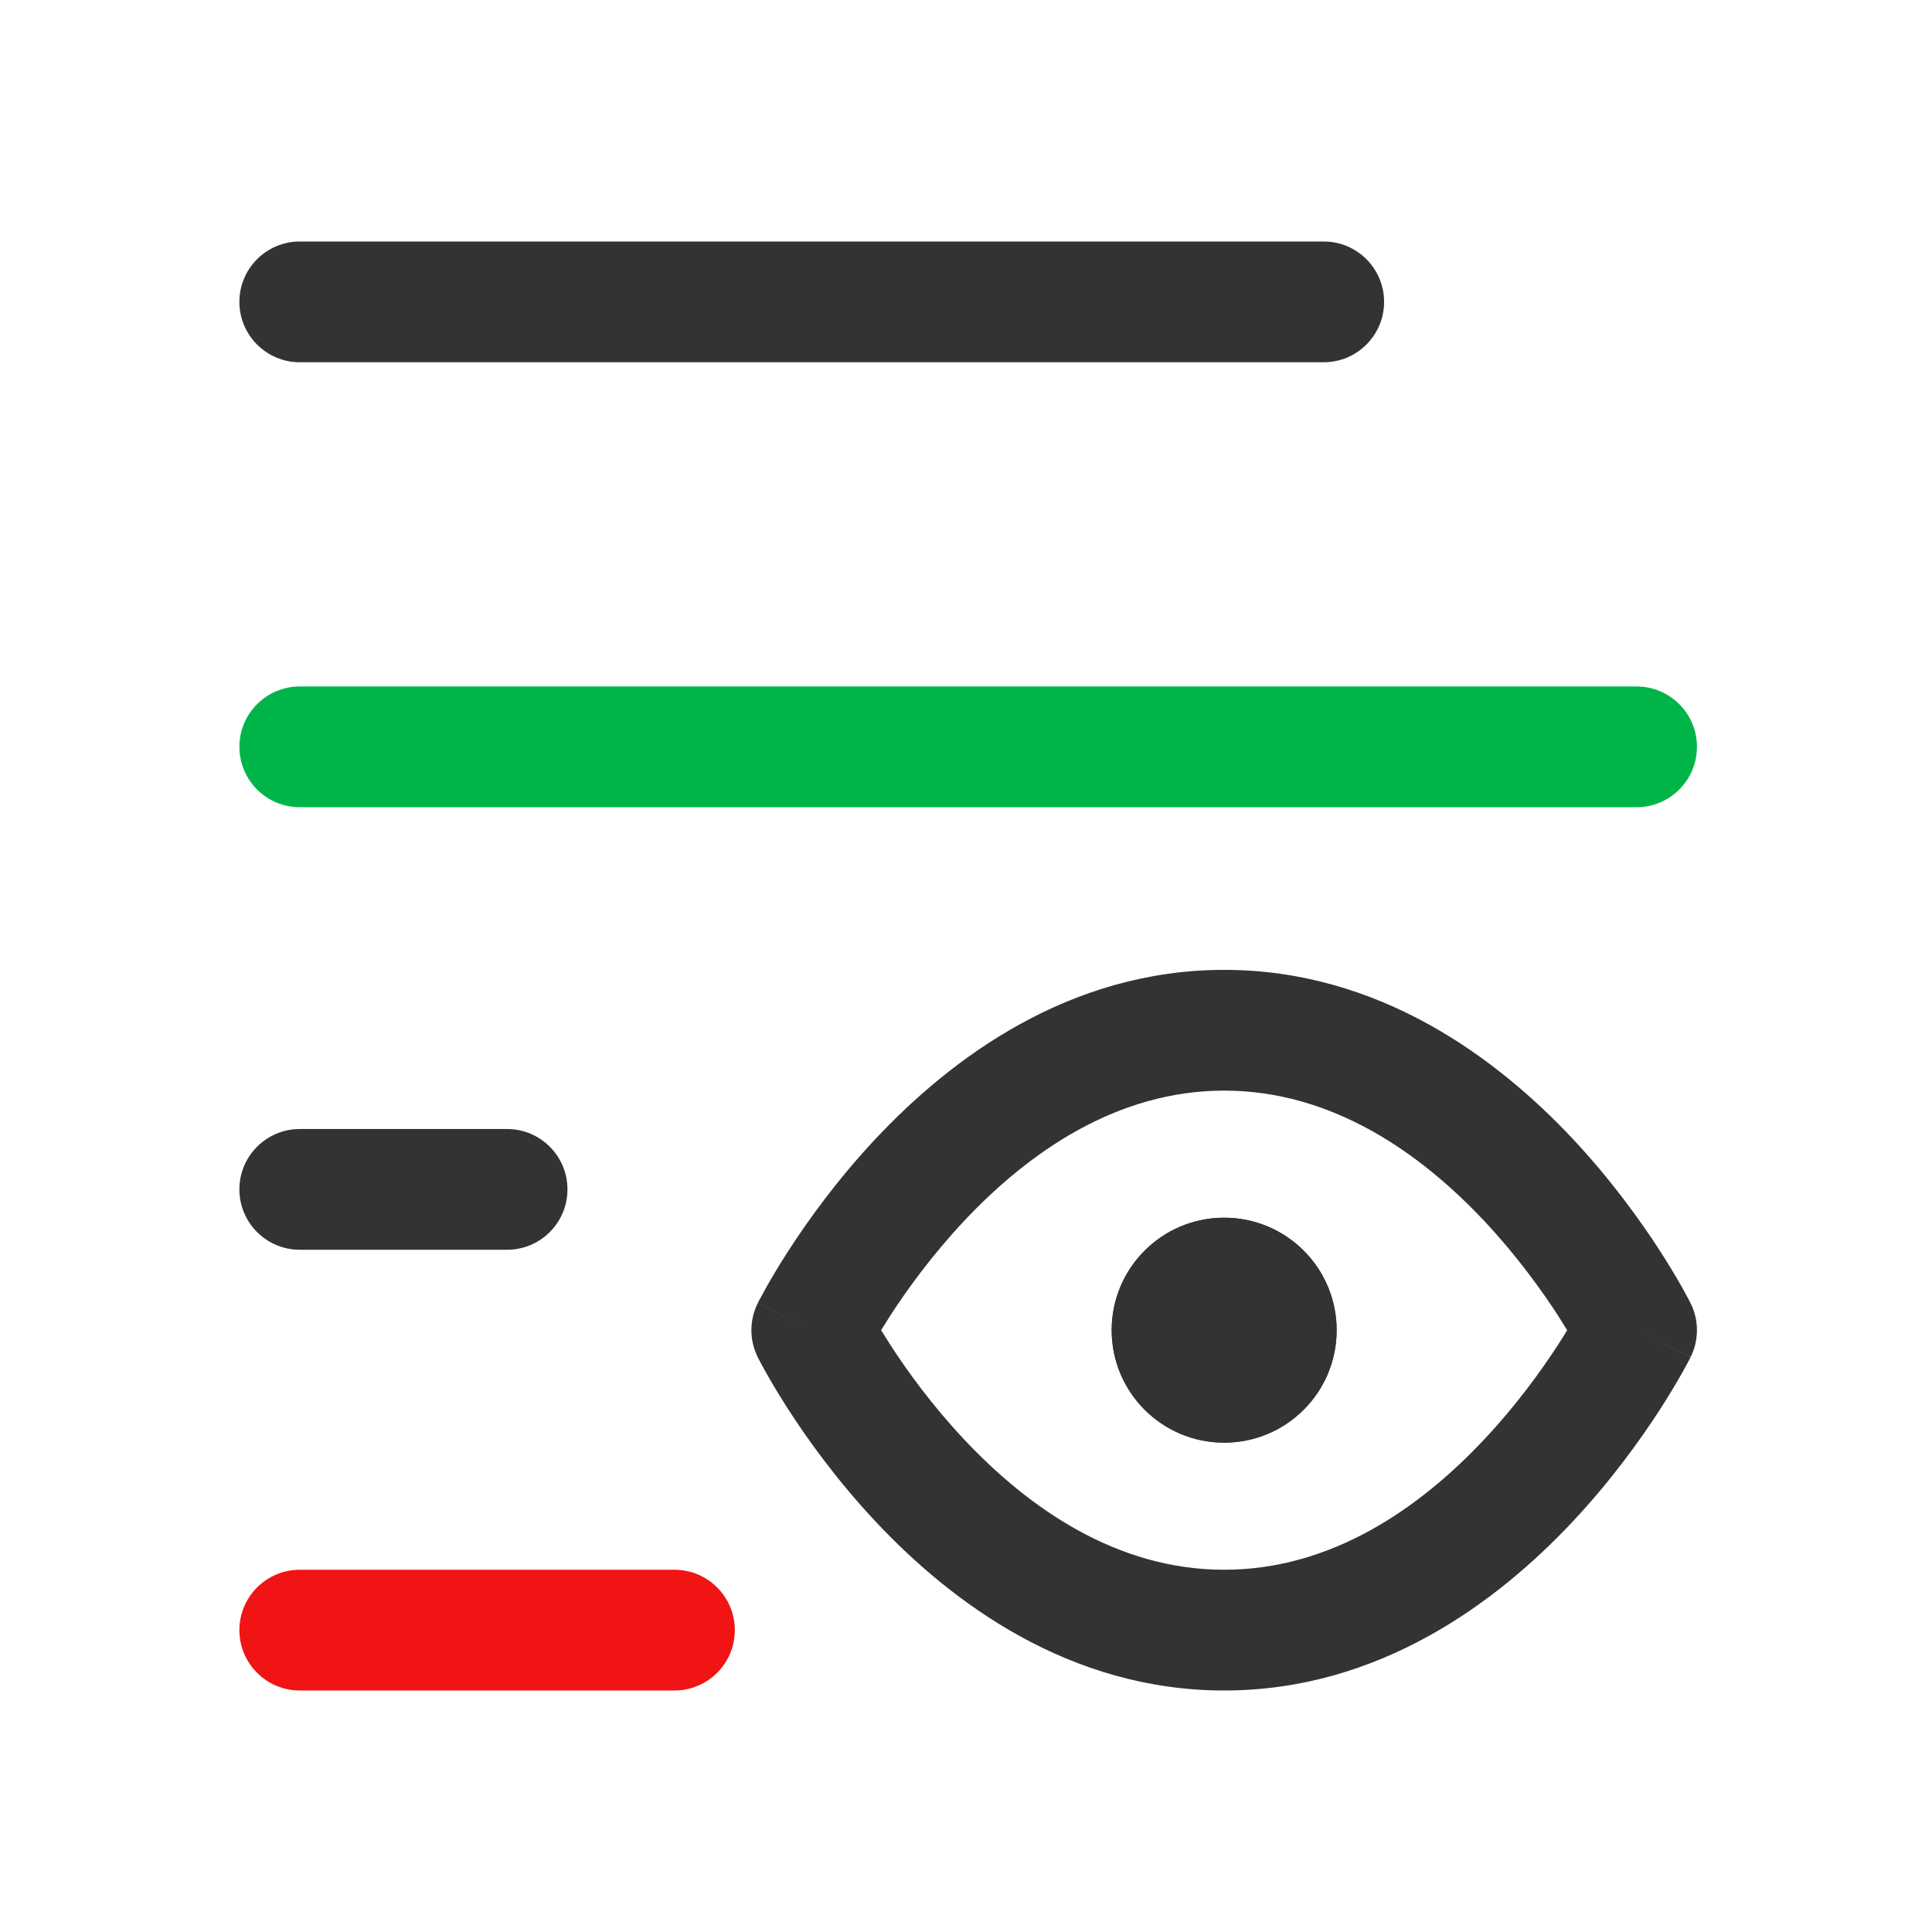 <svg width="32" height="32" viewBox="0 0 32 32" fill="none" xmlns="http://www.w3.org/2000/svg">
<path fill-rule="evenodd" clip-rule="evenodd" d="M14.594 22.032C14.638 22.104 14.687 22.182 14.741 22.266C15.018 22.695 15.429 23.266 15.96 23.832C17.04 24.985 18.502 26 20.276 26C22.05 26 23.512 24.985 24.592 23.832C25.123 23.266 25.533 22.695 25.811 22.266C25.865 22.182 25.914 22.104 25.957 22.032C25.914 21.961 25.865 21.883 25.811 21.798C25.533 21.369 25.123 20.799 24.592 20.232C23.512 19.08 22.05 18.064 20.276 18.064C18.502 18.064 17.04 19.08 15.96 20.232C15.429 20.799 15.018 21.369 14.741 21.798C14.687 21.883 14.638 21.961 14.594 22.032ZM27.107 22.032C28.001 21.585 28.001 21.585 28.001 21.584L27.999 21.582L27.997 21.576L27.989 21.561C27.982 21.548 27.973 21.53 27.962 21.509C27.939 21.465 27.906 21.404 27.863 21.328C27.778 21.177 27.653 20.965 27.491 20.713C27.166 20.212 26.684 19.54 26.051 18.864C24.802 17.533 22.849 16.064 20.276 16.064C17.703 16.064 15.749 17.533 14.501 18.864C13.867 19.54 13.385 20.212 13.061 20.713C12.898 20.965 12.774 21.177 12.689 21.328C12.646 21.404 12.613 21.465 12.59 21.509C12.579 21.53 12.569 21.548 12.563 21.561L12.555 21.576L12.552 21.582L12.551 21.584C12.551 21.584 12.551 21.585 13.445 22.032L12.551 21.585C12.41 21.866 12.41 22.198 12.551 22.479L13.445 22.032C12.551 22.479 12.55 22.479 12.551 22.479L12.552 22.483L12.555 22.488L12.563 22.504C12.569 22.516 12.579 22.534 12.59 22.556C12.613 22.599 12.646 22.66 12.689 22.736C12.774 22.887 12.898 23.099 13.061 23.351C13.385 23.853 13.867 24.524 14.501 25.2C15.749 26.532 17.703 28 20.276 28C22.849 28 24.802 26.532 26.051 25.2C26.684 24.524 27.166 23.853 27.491 23.351C27.653 23.099 27.778 22.887 27.863 22.736C27.906 22.66 27.939 22.599 27.962 22.556C27.973 22.534 27.982 22.516 27.989 22.504L27.997 22.488L27.999 22.483L28 22.481C28 22.48 28.001 22.479 27.107 22.032ZM27.107 22.032L28.001 22.479C28.142 22.198 28.142 21.866 28.001 21.584L27.107 22.032ZM14.339 21.584C14.339 21.583 14.339 21.583 14.339 21.584Z" fill="#333333" style="fill: #333333;"/>
<path d="M20.276 23.895C21.305 23.895 22.139 23.061 22.139 22.032C22.139 21.003 21.305 20.169 20.276 20.169C19.247 20.169 18.413 21.003 18.413 22.032C18.413 23.061 19.247 23.895 20.276 23.895Z" fill="#333333" style="fill: #333333;"/>
<path fill-rule="evenodd" clip-rule="evenodd" d="M20.276 21.895C20.2 21.895 20.139 21.956 20.139 22.032C20.139 22.108 20.2 22.169 20.276 22.169C20.352 22.169 20.413 22.108 20.413 22.032C20.413 21.956 20.352 21.895 20.276 21.895ZM22.139 22.032C22.139 23.061 21.305 23.895 20.276 23.895C19.247 23.895 18.413 23.061 18.413 22.032C18.413 21.003 19.247 20.169 20.276 20.169C21.305 20.169 22.139 21.003 22.139 22.032Z" fill="#333333" style="fill: #333333;"/>
<path fill-rule="evenodd" clip-rule="evenodd" d="M3.965 5C3.965 4.448 4.413 4 4.965 4H21.925C22.477 4 22.925 4.448 22.925 5C22.925 5.552 22.477 6 21.925 6H4.965C4.413 6 3.965 5.552 3.965 5Z" fill="#333333" style="fill: #333333;"/>
<path fill-rule="evenodd" clip-rule="evenodd" d="M3.965 12.37C3.965 11.818 4.413 11.37 4.965 11.37H27.107C27.659 11.37 28.107 11.818 28.107 12.37C28.107 12.922 27.659 13.37 27.107 13.37H4.965C4.413 13.37 3.965 12.922 3.965 12.37Z" fill="#00B548" style="fill: #00B548;"/>
<path fill-rule="evenodd" clip-rule="evenodd" d="M3.965 19.7C3.965 19.148 4.413 18.7 4.965 18.7H8.399C8.951 18.7 9.399 19.148 9.399 19.7C9.399 20.252 8.951 20.7 8.399 20.7H4.965C4.413 20.7 3.965 20.252 3.965 19.7Z" fill="#333333" style="fill: #333333;"/>
<path fill-rule="evenodd" clip-rule="evenodd" d="M3.965 27C3.965 26.448 4.413 26 4.965 26H11.171C11.723 26 12.171 26.448 12.171 27C12.171 27.552 11.723 28 11.171 28H4.965C4.413 28 3.965 27.552 3.965 27Z" fill="#F01414" style="fill: #F01414;"/>
</svg>

